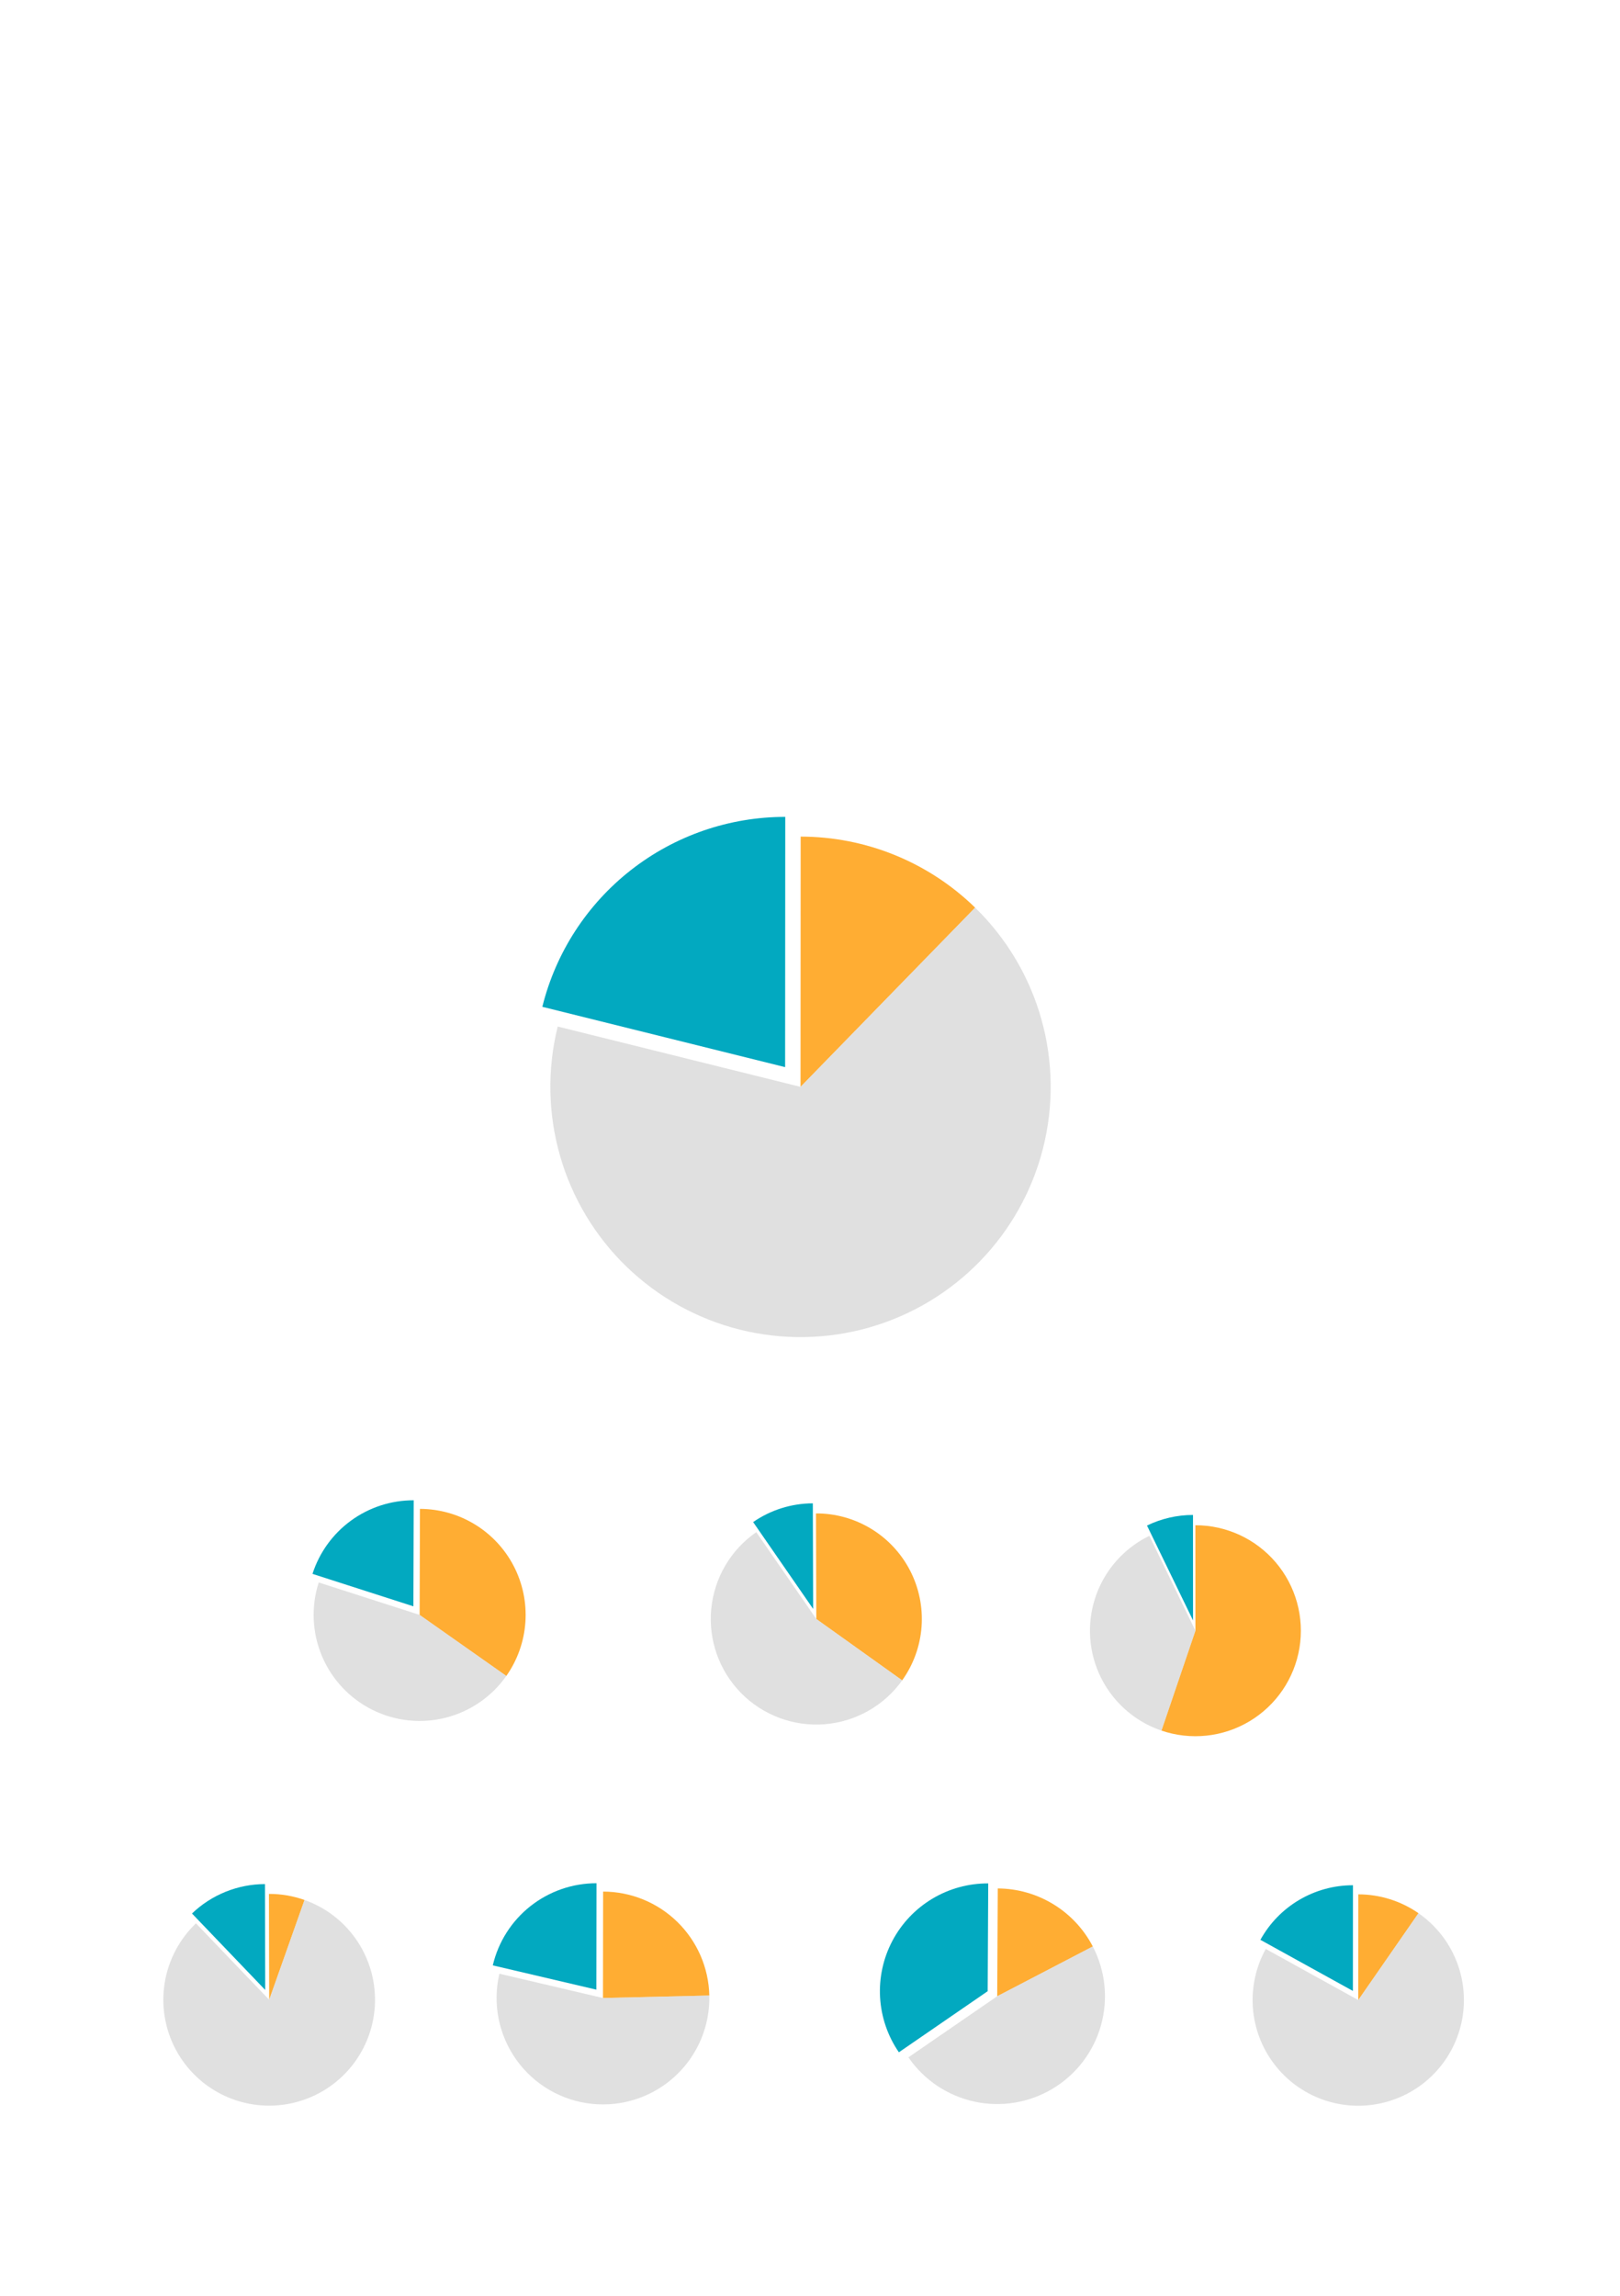 <?xml version="1.0" encoding="utf-8"?>
<!-- Generator: Adobe Illustrator 23.1.1, SVG Export Plug-In . SVG Version: 6.00 Build 0)  -->
<svg version="1.2" baseProfile="tiny" id="g-pie-600-img" xmlns="http://www.w3.org/2000/svg" xmlns:xlink="http://www.w3.org/1999/xlink"
	 x="0px" y="0px" viewBox="0 0 600 850" xml:space="preserve">
<g>
	<path fill="#02A9C0" d="M200.861,372.766c4.988-20.083,16.563-37.927,32.867-50.669s36.416-19.663,57.109-19.652l-0.052,92.656
		L200.861,372.766z"/>
	<path style="opacity:0.8;" fill="#FF9900" d="M296.542,309.745c11.958,0.007,23.802,2.328,34.877,6.836
		s21.174,11.117,29.738,19.462l-64.666,66.358L296.542,309.745z"/>
	<path style="opacity:0.6;" fill="#CCCCCC" d="M361.157,336.043c11.632,11.336,20.082,25.533,24.498,41.163
		c4.416,15.63,4.647,32.15,0.667,47.897c-3.979,15.747-12.03,30.174-23.342,41.829c-11.312,11.655-25.492,20.134-41.113,24.582
		c-15.621,4.448-32.14,4.712-47.895,0.765c-15.755-3.947-30.198-11.969-41.877-23.257c-11.678-11.288-20.186-25.451-24.666-41.062
		c-4.48-15.612-4.778-32.13-0.863-47.893l89.924,22.335L361.157,336.043z"/>
	<path fill="#02A9C0" d="M115.735,582.72c2.549-7.931,7.558-14.848,14.297-19.746c6.739-4.897,14.865-7.525,23.196-7.501
		l-0.114,39.262L115.735,582.72z"/>
	<path style="opacity:0.8;" fill="#FF9900" d="M155.536,558.649c7.18,0.021,14.219,2.011,20.347,5.753
		c6.128,3.742,11.114,9.094,14.412,15.472c3.299,6.378,4.785,13.54,4.297,20.704c-0.488,7.164-2.931,14.058-7.064,19.93
		l-32.107-22.597L155.536,558.649z"/>
	<path style="opacity:0.6;" fill="#CCCCCC" d="M187.529,620.508c-5.402,7.676-13.382,13.165-22.482,15.467
		c-9.1,2.301-18.73,1.265-27.131-2.92s-15.03-11.247-18.675-19.897c-3.645-8.65-4.07-18.326-1.198-27.262l37.378,12.015
		L187.529,620.508z"/>
	<path fill="#02A9C0" d="M278.937,563.534c3.231-2.234,6.781-3.968,10.53-5.143c3.748-1.176,7.652-1.779,11.581-1.791l0.117,39.09
		L278.937,563.534z"/>
	<path style="opacity:0.8;" fill="#FF9900" d="M302.217,560.329c7.191-0.022,14.251,1.942,20.399,5.673
		c6.148,3.731,11.148,9.088,14.448,15.477c3.3,6.389,4.774,13.567,4.259,20.74s-3,14.066-7.18,19.918l-31.81-22.719L302.217,560.329
		z"/>
	<path style="opacity:0.6;" fill="#CCCCCC" d="M334.144,622.138c-3.314,4.64-7.604,8.5-12.568,11.307
		c-4.964,2.807-10.482,4.494-16.167,4.943c-5.685,0.449-11.399-0.352-16.742-2.346c-5.342-1.994-10.185-5.132-14.186-9.195
		c-4.001-4.063-7.065-8.953-8.976-14.325s-2.624-11.099-2.088-16.776s2.308-11.169,5.191-16.089
		c2.883-4.92,6.808-9.15,11.499-12.392l22.227,32.155L334.144,622.138z"/>
	<path fill="#02A9C0" d="M424.812,564.825c2.647-1.285,5.431-2.267,8.298-2.927c2.867-0.66,5.8-0.994,8.743-0.995l0.018,39.057
		L424.812,564.825z"/>
	<path style="opacity:0.8;" fill="#FF9900" d="M442.729,564.709c5.669-0.003,11.27,1.229,16.415,3.609
		c5.145,2.38,9.71,5.852,13.379,10.173s6.352,9.391,7.865,14.854c1.512,5.463,1.818,11.191,0.894,16.784
		c-0.923,5.593-3.053,10.918-6.242,15.605s-7.359,8.624-12.222,11.537c-4.863,2.913-10.302,4.733-15.939,5.333
		s-11.337-0.035-16.704-1.859l12.572-36.979L442.729,564.709z"/>
	<path style="opacity:0.6;" fill="#CCCCCC" d="M430.175,640.745c-7.331-2.492-13.757-7.109-18.459-13.261
		c-4.702-6.152-7.47-13.565-7.951-21.293c-0.481-7.728,1.347-15.427,5.25-22.114s9.708-12.065,16.673-15.447l17.058,35.135
		L430.175,640.745z"/>
	<path fill="#02A9C0" d="M466.816,718.214c3.383-6.126,8.349-11.234,14.377-14.789c6.028-3.555,12.901-5.429,19.899-5.425
		l-0.021,39.133L466.816,718.214z"/>
	<path style="opacity:0.8;" fill="#FF9900" d="M503.08,701.372c3.959,0.002,7.895,0.605,11.674,1.788s7.355,2.933,10.609,5.189
		l-22.303,32.156L503.08,701.372z"/>
	<path style="opacity:0.6;" fill="#CCCCCC" d="M525.362,708.349c6.22,4.314,11.056,10.341,13.921,17.348
		c2.864,7.007,3.635,14.696,2.218,22.132c-1.417,7.436-4.961,14.303-10.201,19.766s-11.954,9.289-19.324,11.014
		c-7.37,1.725-15.085,1.275-22.205-1.295c-7.12-2.57-13.343-7.152-17.912-13.187c-4.569-6.035-7.291-13.268-7.833-20.818
		c-0.542-7.55,1.117-15.098,4.777-21.724l34.256,18.92L525.362,708.349z"/>
	<path fill="#02A9C0" d="M71.106,708.467c3.604-3.454,7.835-6.188,12.465-8.054c4.63-1.867,9.574-2.832,14.566-2.843l0.092,39.201
		L71.106,708.467z"/>
	<path style="opacity:0.8;" fill="#FF9900" d="M99.603,701.205c2.241-0.005,4.478,0.182,6.687,0.559
		c2.209,0.377,4.381,0.943,6.493,1.691l-13.088,36.952L99.603,701.205z"/>
	<path style="opacity:0.6;" fill="#CCCCCC" d="M112.783,703.454c3.995,1.415,7.735,3.469,11.073,6.081
		c3.338,2.612,6.23,5.749,8.564,9.287s4.078,7.432,5.165,11.529c1.087,4.097,1.503,8.343,1.23,12.573
		c-0.272,4.23-1.229,8.388-2.832,12.311c-1.603,3.924-3.833,7.561-6.601,10.771c-2.768,3.21-6.039,5.95-9.684,8.113
		c-3.645,2.163-7.617,3.72-11.761,4.612c-4.144,0.891-8.405,1.104-12.617,0.632c-4.212-0.473-8.32-1.626-12.163-3.414
		s-7.371-4.188-10.445-7.105c-3.075-2.917-5.656-6.314-7.643-10.058c-1.987-3.744-3.354-7.786-4.047-11.967
		c-0.693-4.182-0.704-8.448-0.031-12.633c0.673-4.185,2.02-8.233,3.988-11.987c1.969-3.754,4.533-7.163,7.594-10.096l27.123,28.304
		L112.783,703.454z"/>
	<path fill="#02A9C0" d="M182.515,727.667c2.03-8.659,6.933-16.381,13.906-21.901c6.973-5.52,15.614-8.52,24.508-8.509
		l-0.052,39.402L182.515,727.667z"/>
	<path style="opacity:0.8;" fill="#FF9900" d="M223.374,700.347c10.278,0.013,20.153,4.048,27.501,11.235
		c7.347,7.187,11.599,16.971,11.839,27.246l-39.391,0.921L223.374,700.347z"/>
	<path style="opacity:0.6;" fill="#CCCCCC" d="M262.714,738.828c0.131,5.593-0.931,11.151-3.115,16.302s-5.44,9.778-9.552,13.573
		c-4.111,3.795-8.984,6.671-14.293,8.436s-10.934,2.379-16.499,1.802c-5.565-0.578-10.944-2.334-15.777-5.152
		c-4.833-2.818-9.012-6.633-12.256-11.192s-5.481-9.756-6.56-15.245c-1.079-5.49-0.977-11.147,0.299-16.594l38.362,8.992
		L262.714,738.828z"/>
	<path fill="#02A9C0" d="M332.917,759.848c-4.131-6.007-6.538-13.032-6.959-20.31c-0.421-7.278,1.16-14.534,4.57-20.977
		s8.521-11.831,14.776-15.576c6.255-3.745,13.418-5.705,20.708-5.668l-0.205,39.915L332.917,759.848z"/>
	<path style="opacity:0.8;" fill="#FF9900" d="M369.54,699.185c7.265,0.037,14.383,2.057,20.585,5.841
		c6.202,3.784,11.254,9.19,14.611,15.633l-35.4,18.441L369.54,699.185z"/>
	<path style="opacity:0.6;" fill="#CCCCCC" d="M404.735,720.658c4.694,9.012,5.775,19.485,3.02,29.265
		c-2.756,9.78-9.144,18.149-17.853,23.385c-8.709,5.236-19.096,6.953-29.026,4.8c-9.93-2.154-18.673-8.02-24.43-16.393l32.89-22.616
		L404.735,720.658z"/>
</g>
<style>
#g-pie-600-img rect, #g-pie-600-img circle, #g-pie-600-img path, #g-pie-600-img line, #g-pie-600-img polyline { vector-effect: non-scaling-stroke; }
</style>
</svg>

